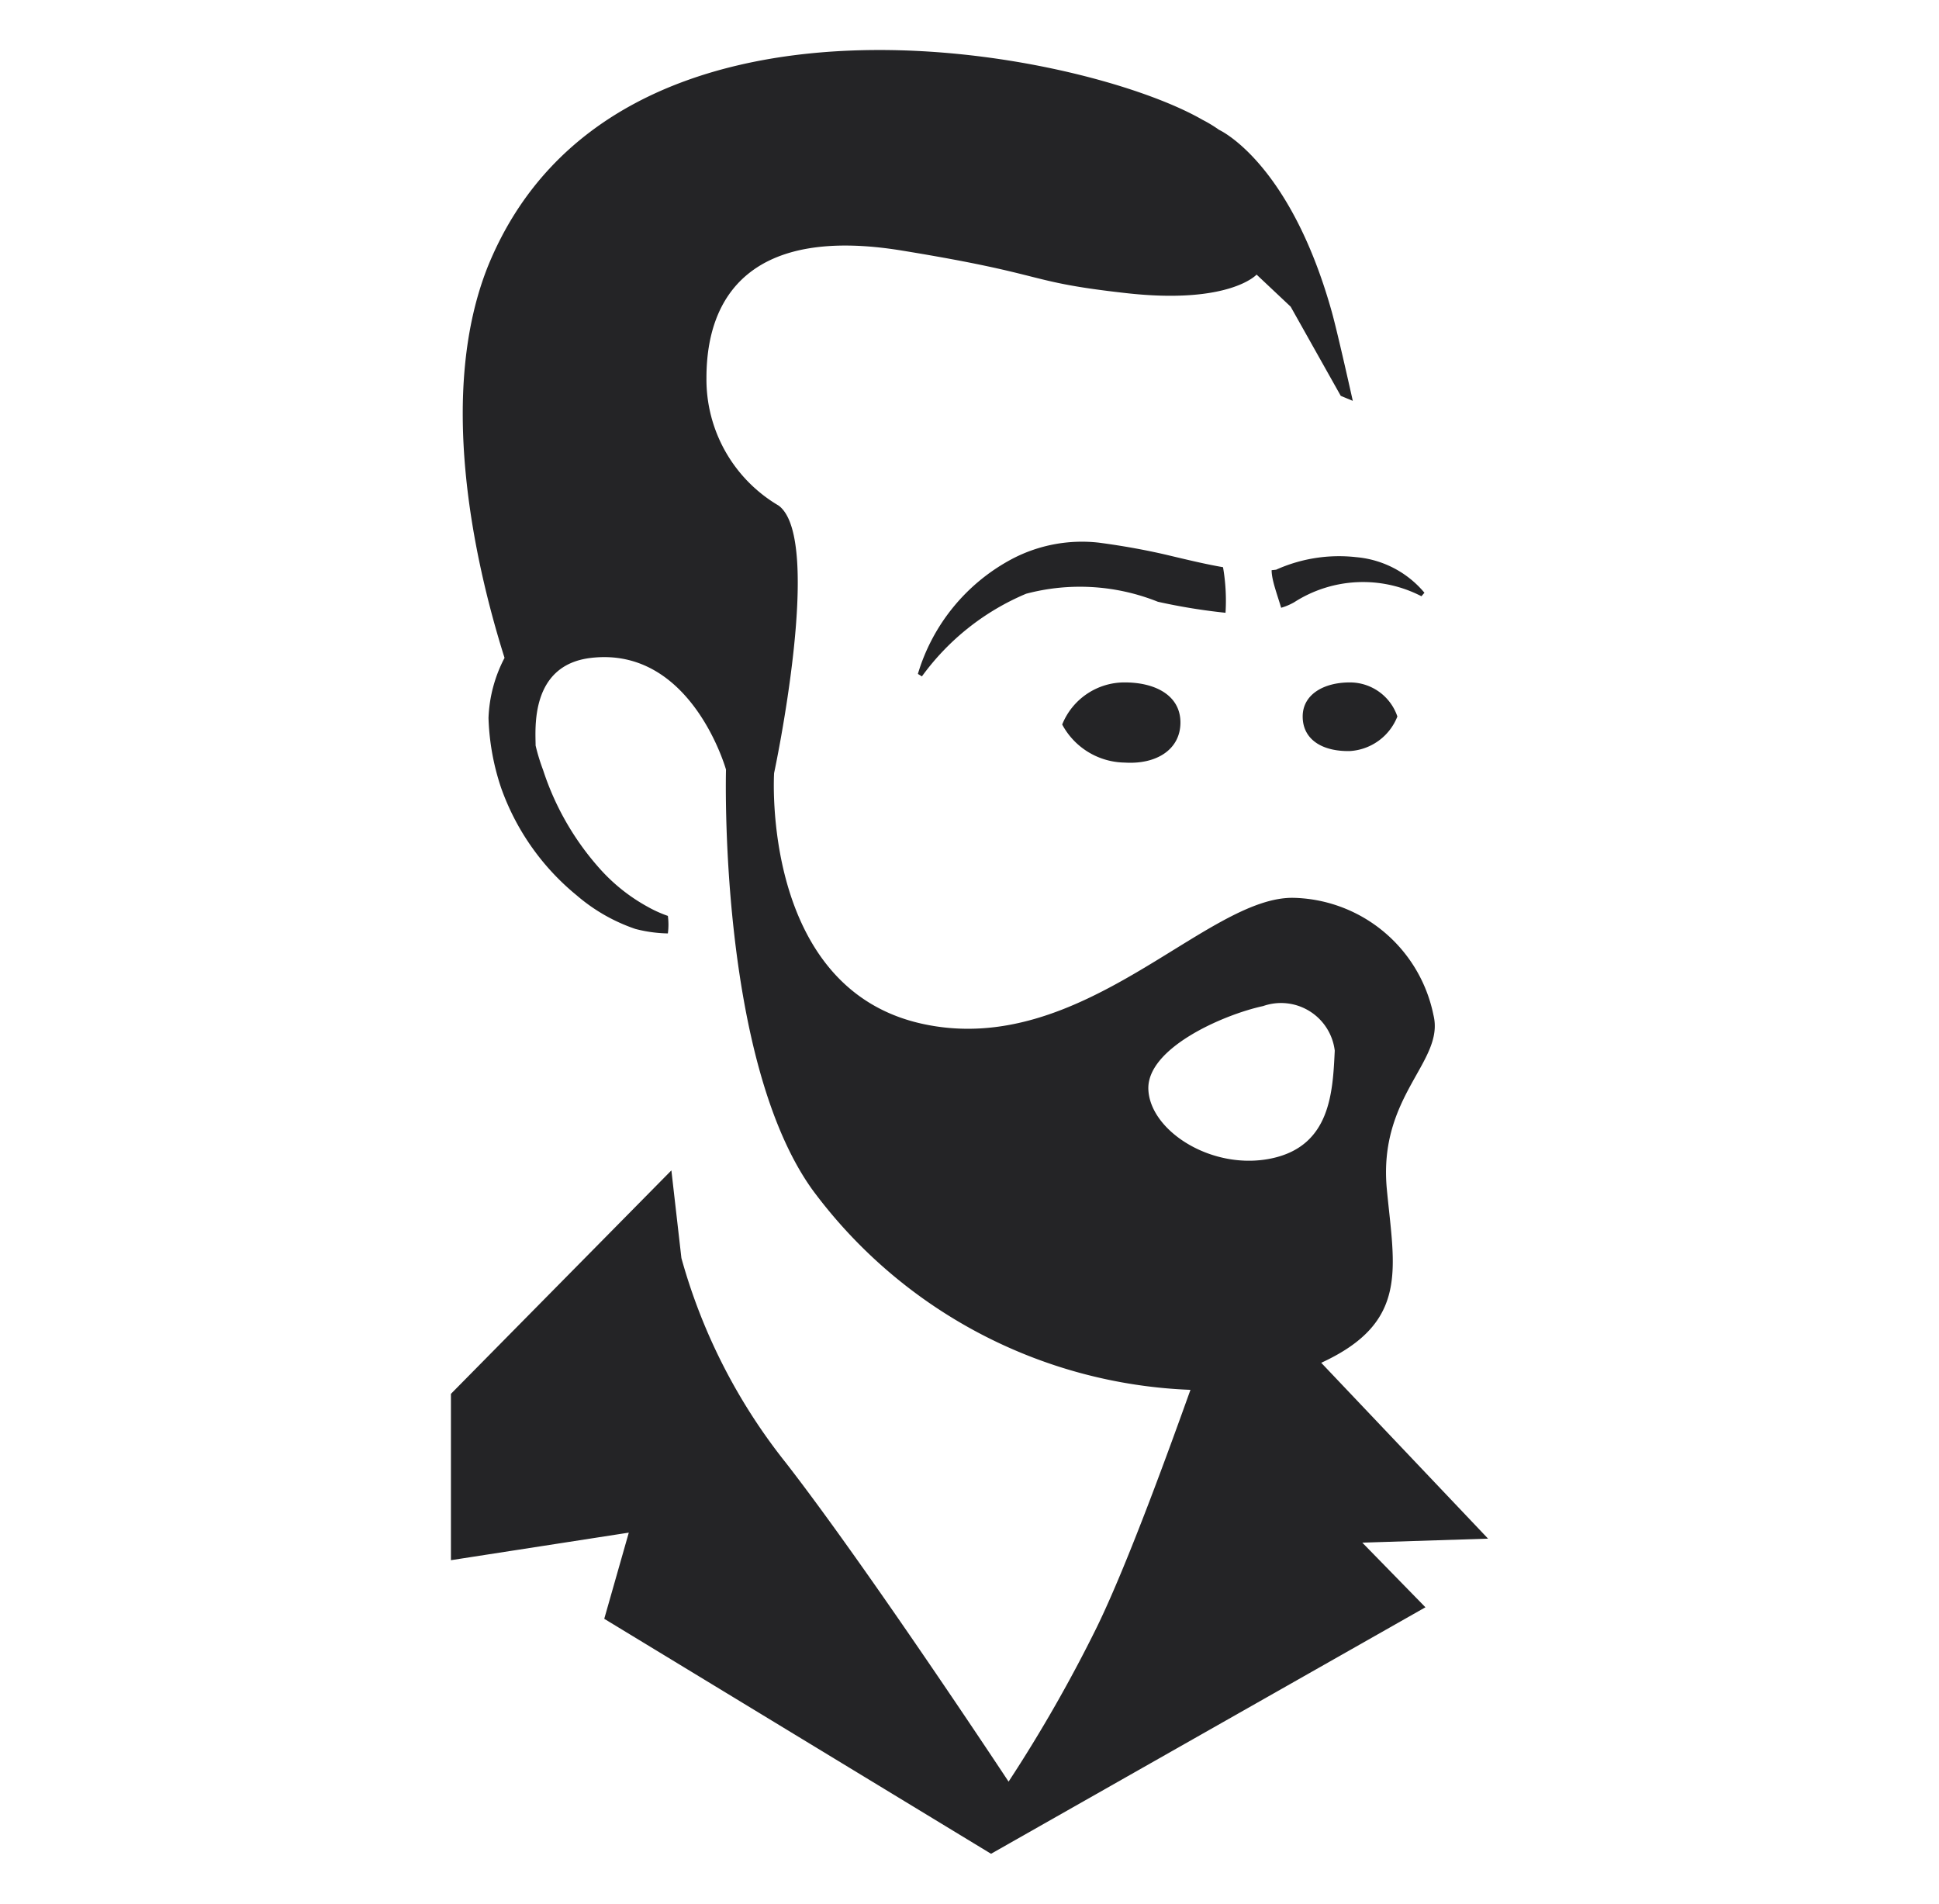 <?xml version="1.0" encoding="UTF-8" standalone="no"?>
<svg
   viewBox="0 0 38.7 38"
   version="1.1"
   id="svg19"
   sodipodi:docname="icon_black.svg"
   width="38.7"
   height="38"
   inkscape:version="1.1 (c4e8f9e, 2021-05-24)"
   xmlns:inkscape="http://www.inkscape.org/namespaces/inkscape"
   xmlns:sodipodi="http://sodipodi.sourceforge.net/DTD/sodipodi-0.dtd"
   xmlns="http://www.w3.org/2000/svg"
   xmlns:svg="http://www.w3.org/2000/svg">
  <sodipodi:namedview
     id="namedview21"
     pagecolor="#ffffff"
     bordercolor="#666666"
     borderopacity="1.0"
     inkscape:pageshadow="2"
     inkscape:pageopacity="0.0"
     inkscape:pagecheckerboard="0"
     showgrid="false"
     inkscape:zoom="24.25"
     inkscape:cx="-2.1443299"
     inkscape:cy="18.494845"
     inkscape:window-width="1296"
     inkscape:window-height="1081"
     inkscape:window-x="84"
     inkscape:window-y="25"
     inkscape:window-maximized="0"
     inkscape:current-layer="svg19" />
  <defs
     id="defs4">
    <style
       id="style2">.cls-1{fill:#242426;}</style>
  </defs>
  <g
     id="Layer_2"
     data-name="Layer 2"
     transform="translate(9,1.001)">
    <g
       id="Layer_1-2"
       data-name="Layer 1">
      <g
         id="icon_black">
        <path
           class="cls-1"
           d="m 16.38,10.38 c 0,0.19 0.1,0.45 0.19,0.75 a 1.19,1.19 0 0 0 0.26,-0.11 2.54,2.54 0 0 1 2.54,-0.12 l 0.06,-0.07 a 2,2 0 0 0 -1.36,-0.71 3.06,3.06 0 0 0 -1.6,0.25 z"
           id="path6" />
        <path
           class="cls-1"
           d="m 12.93,9.83 a 3,3 0 0 0 -1.72,0.32 3.84,3.84 0 0 0 -1.89,2.3 L 9.4,12.5 a 4.93,4.93 0 0 1 2.08,-1.65 4.19,4.19 0 0 1 2.63,0.16 11.87,11.87 0 0 0 1.35,0.22 3.92,3.92 0 0 0 -0.05,-0.91 C 15.06,10.26 14.69,10.17 14.31,10.08 13.93,9.99 13.46,9.9 12.93,9.83 Z"
           id="path8" />
        <path
           class="cls-1"
           d="m 12.2,13.46 a 1.34,1.34 0 0 1 1.25,-0.84 c 0.61,0 1.11,0.26 1.11,0.8 0,0.54 -0.48,0.84 -1.11,0.8 A 1.44,1.44 0 0 1 12.2,13.46 Z"
           id="path10" />
        <path
           class="cls-1"
           d="m 17,13.3 c 0,-0.44 0.42,-0.68 0.94,-0.68 a 1,1 0 0 1 0.95,0.68 1.09,1.09 0 0 1 -0.95,0.69 C 17.39,14 17,13.76 17,13.3 Z"
           id="path12" />
        <path
           class="cls-1"
           d="M 20.7,29.71 17.37,26.2 c 1.76,-0.81 1.46,-1.88 1.31,-3.46 -0.18,-1.88 1.16,-2.55 0.93,-3.48 a 2.92,2.92 0 0 0 -2.77,-2.34 c -1.76,-0.06 -4.24,3.23 -7.45,2.51 -3.21,-0.72 -2.94,-5 -2.94,-5 0,0 1,-4.67 0.09,-5.34 A 2.92,2.92 0 0 1 5.1,6.54 C 5.1,4.9 6,3.51 9,4 c 3,0.49 2.42,0.62 4.48,0.85 2.06,0.23 2.6,-0.37 2.6,-0.37 l 0.68,0.64 1,1.78 L 18,7 C 18,7 17.7,5.65 17.58,5.22 16.74,2.22 15.33,1.59 15.33,1.59 v 0 A 2.63,2.63 0 0 0 15,1.39 C 12.59,0 3.26,-1.87 0.74,4.31 c -1,2.5 -0.31,5.79 0.33,7.82 a 2.8,2.8 0 0 0 -0.32,1.2 4.82,4.82 0 0 0 0.25,1.39 4.87,4.87 0 0 0 1.51,2.15 3.54,3.54 0 0 0 1.17,0.67 2.76,2.76 0 0 0 0.65,0.09 1.36,1.36 0 0 0 0,-0.35 A 2.43,2.43 0 0 1 3.93,17.1 3.59,3.59 0 0 1 3,16.37 5.51,5.51 0 0 1 1.84,14.37 4,4 0 0 1 1.69,13.88 c 0,-0.32 -0.12,-1.61 1.11,-1.75 2,-0.23 2.69,2.23 2.69,2.23 0,0 -0.16,5.75 1.72,8.38 a 9.85,9.85 0 0 0 7.55,4 c -0.38,1.06 -1.24,3.45 -1.87,4.74 a 29.17,29.17 0 0 1 -1.76,3.08 c 0,0 -2.81,-4.26 -4.45,-6.37 A 11.47,11.47 0 0 1 4.6,24.11 L 4.4,22.36 0,26.82 v 3.32 l 3.55,-0.55 -0.49,1.72 7.72,4.69 8.67,-4.92 -1.26,-1.29 z m -4.32,-7.59 c -1.18,0.25 -2.42,-0.54 -2.46,-1.37 -0.04,-0.83 1.5,-1.5 2.29,-1.67 a 1.08,1.08 0 0 1 1.43,0.89 c -0.04,0.82 -0.08,1.9 -1.26,2.15 z"
           id="path14" />
      </g>
    </g>
  </g>
</svg>
